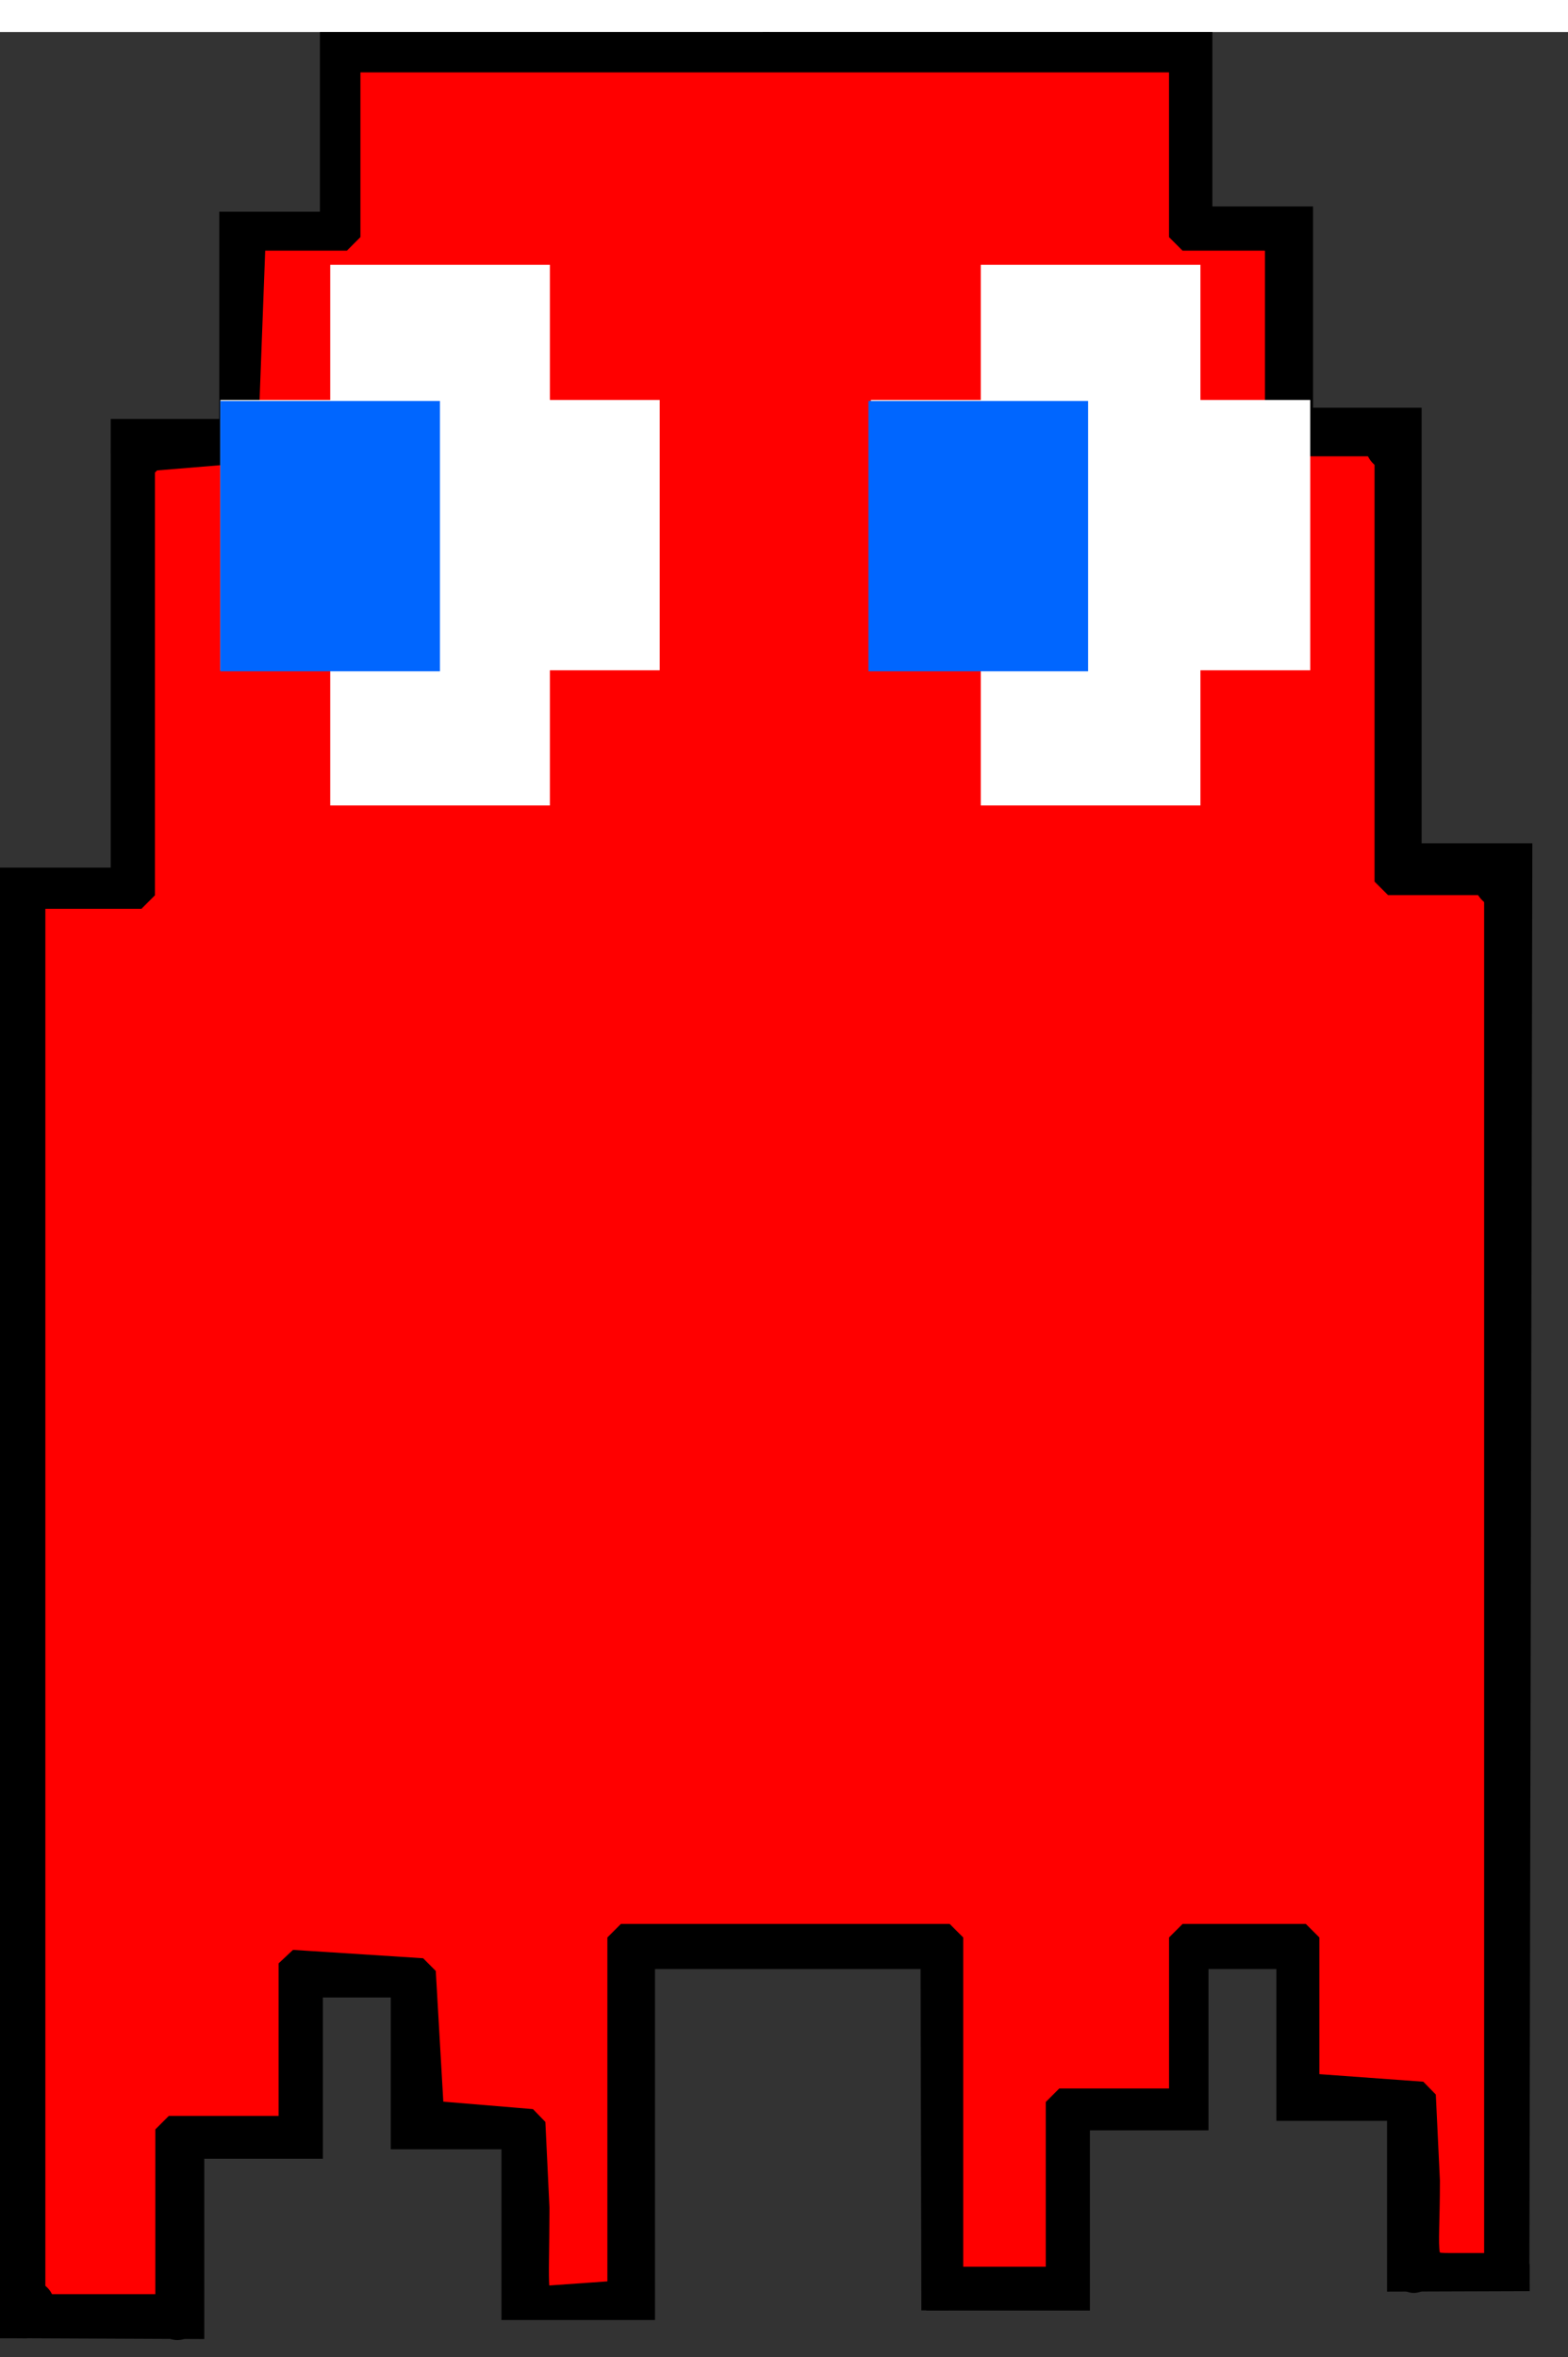 <?xml version="1.0" encoding="UTF-8" standalone="no"?>
<!-- Created with Inkscape (http://www.inkscape.org/) -->

<svg
   xmlns:dc="http://purl.org/dc/elements/1.1/"
   xmlns:cc="http://creativecommons.org/ns#"
   xmlns:rdf="http://www.w3.org/1999/02/22-rdf-syntax-ns#"
   xmlns:svg="http://www.w3.org/2000/svg"
   xmlns="http://www.w3.org/2000/svg"
   xmlns:sodipodi="http://sodipodi.sourceforge.net/DTD/sodipodi-0.dtd"
   xmlns:inkscape="http://www.inkscape.org/namespaces/inkscape"
   width="57.082"
   height="85.807"
   id="svg2"
   sodipodi:version="0.32"
   inkscape:version="0.48.5 r10040"
   sodipodi:docname="ghost.svg"
   inkscape:output_extension="org.inkscape.output.svg.inkscape"
   version="1.0"
   viewBox="0 0 58 86"
   preserveAspectRatio="xMaxYmax">
  <rect x="0" y="0" width="58" height="86" fill="#333333" stroke="none"/>
  <defs
     id="defs4">
    <inkscape:perspective
       sodipodi:type="inkscape:persp3d"
       inkscape:vp_x="0 : 526.18109 : 1"
       inkscape:vp_y="0 : 1000 : 0"
       inkscape:vp_z="744.09448 : 526.18109 : 1"
       inkscape:persp3d-origin="372.04724 : 350.78739 : 1"
       id="perspective10" />
  </defs>
  <sodipodi:namedview
     id="base"
     pagecolor="#ffffff"
     bordercolor="#666666"
     borderopacity="1.0"
     gridtolerance="10000"
     guidetolerance="10"
     objecttolerance="10"
     inkscape:pageopacity="0.0"
     inkscape:pageshadow="2"
     inkscape:zoom="1.5839192"
     inkscape:cx="102.80638"
     inkscape:cy="32.054678"
     inkscape:document-units="px"
     inkscape:current-layer="layer1"
     showgrid="false"
     inkscape:window-width="1152"
     inkscape:window-height="453"
     inkscape:window-x="53"
     inkscape:window-y="105"
     fit-margin-top="0"
     fit-margin-left="0"
     fit-margin-right="0"
     fit-margin-bottom="0"
     inkscape:window-maximized="0">
    <inkscape:grid
       type="xygrid"
       id="grid2425"
       visible="true"
       enabled="true"
       empspacing="5"
       snapvisiblegridlinesonly="true"
       originx="-5.9604644e-008px"
       originy="-17.453px" />
  </sodipodi:namedview>
  <g
     inkscape:label="Layer 1"
     inkscape:groupmode="layer"
     id="layer1"
     transform="translate(-45.091,-545.362)">
    <path
       sodipodi:nodetypes="ccccccccccccc"
       id="path3258"
       d="m 45.737,630.166 6.41,0.029 0,-6.667 4.387,0 0,-5.965 3.51,0 0,5.614 4.095,0 0,6.316 4.68,0 0,-12.982 10.822,0 0.031,13.124"
       style="fill:none;stroke:#000000;stroke-width:1px;stroke-linecap:butt;stroke-linejoin:miter;stroke-opacity:1"
       inkscape:connector-curvature="0" />
    <path
       sodipodi:nodetypes="cccccccccc"
       style="fill:none;stroke:#000000;stroke-width:1px;stroke-linecap:butt;stroke-linejoin:miter;stroke-opacity:1"
       d="m 79.349,629.143 5.557,0 0,-6.667 4.387,0 0,-5.965 3.51,0 0,5.614 4.095,0 0,6.316 4.774,-0.016"
       id="path3260"
       inkscape:connector-curvature="0" />
    <path
       style="fill:none;stroke:#000000;stroke-width:1px;stroke-linecap:butt;stroke-linejoin:miter;stroke-opacity:1"
       d="m 101.162,628.485 0.109,-52.617 -4.095,0 0,-16.112 -4.016,0 0,-7.443 -3.723,0 0,-6.451 -16.132,0"
       id="path3262"
       sodipodi:nodetypes="ccccccccc"
       inkscape:connector-curvature="0" />
    <path
       sodipodi:nodetypes="ccccccccc"
       id="path3264"
       d="m 45.591,630.669 0,-53.901 4.095,0 0,-16.596 4.016,0 0,-7.666 3.723,0 0,-6.644 16.132,0"
       style="fill:none;stroke:#000000;stroke-width:1px;stroke-linecap:butt;stroke-linejoin:miter;stroke-opacity:1"
       inkscape:connector-curvature="0" />
    <path
       sodipodi:nodetypes="ccccccccccccccccccccccccccccccccccccccccccccccccccccccccccccccccccccccc"
       id="path3266"
       d="m 46.269,603.414 0,-26.122 2.027,0 2.027,0 0,-8.085 0,-8.085 1.9,-0.157 1.9,-0.157 0.148,-3.931 0.148,-3.931 1.752,0 1.752,0 0,-3.297 0,-3.297 15.455,0 15.455,0 0,3.297 0,3.297 1.774,0 1.774,0 0,3.804 0,3.804 2.027,0 2.027,0 0,8.116 0,8.116 2.027,0 2.027,0 0,25.615 0,25.615 -1.76,0 c -1.17,0 -0.875,-0.184 -0.876,-3.17 l -0.151,-3.17 -2.154,-0.156 -2.154,-0.156 0,-2.761 0,-2.761 -2.28,0 -2.28,0 0,3.043 0,3.043 -2.28,0 -2.28,0 0,3.297 0,3.297 -2.027,0 -2.027,0 0,-6.34 0,-6.34 -6.081,0 -6.081,0 0,6.594 0,6.594 -2.699,0.19 c -0.594,0.127 -0.452,-0.19 -0.443,-3.36 l -0.151,-3.17 -1.875,-0.156 -1.875,-0.156 -0.152,-2.634 -0.152,-2.634 -2.407,-0.155 -2.407,-0.155 0,3.071 0,3.071 -2.28,0 -2.28,0 0,3.297 0,3.297 -2.534,0 -2.534,0 0,-26.122 z"
       style="fill:#ff0000;fill-opacity:1;fill-rule:evenodd;stroke:#000000;stroke-width:1;stroke-linecap:round;stroke-linejoin:bevel;stroke-miterlimit:4;stroke-opacity:1;stroke-dasharray:none;stroke-dashoffset:0"
       inkscape:connector-curvature="0" />
    <path
       transform="matrix(0.705,0,0,0.632,-26.252,230.156)"
       d="m 124.865,620.964 a 1.5,1.5 0 1 1 -3,0 1.5,1.5 0 1 1 3,0 z"
       sodipodi:ry="1.5"
       sodipodi:rx="1.5"
       sodipodi:cy="620.96393"
       sodipodi:cx="123.36488"
       style="fill:#000000;stroke:none"
       id="path3268"
       sodipodi:type="arc" />
    <path
       transform="matrix(0.621,0,0,0.716,-19.37,179.942)"
       d="m 115.868,628.098 a 1.5,1.5 0 1 1 -3,0 1.5,1.5 0 1 1 3,0 z"
       sodipodi:ry="1.5"
       sodipodi:rx="1.5"
       sodipodi:cy="628.09808"
       sodipodi:cx="114.36821"
       style="fill:#000000;stroke:none"
       id="path3270"
       sodipodi:type="arc" />
    <path
       transform="matrix(0.621,0,0,0.579,-21.392,265.774)"
       d="m 110.281,628.003 a 1.5,1.5 0 1 1 -3,0 1.5,1.5 0 1 1 3,0 z"
       sodipodi:ry="1.5"
       sodipodi:rx="1.5"
       sodipodi:cy="628.00342"
       sodipodi:cx="108.7808"
       style="fill:#000000;stroke:none"
       id="path3272"
       sodipodi:type="arc" />
    <path
       transform="matrix(0.615,0,0,0.792,-1.088,131.996)"
       d="m 161.625,626.018 a 1.5,1.5 0 1 1 -3,0 1.5,1.5 0 1 1 3,0 z"
       sodipodi:ry="1.5"
       sodipodi:rx="1.5"
       sodipodi:cy="626.01843"
       sodipodi:cx="160.125"
       style="fill:#000000;stroke:none"
       id="path3274"
       sodipodi:type="arc" />
    <path
       transform="matrix(0.683,0,0,0.735,-10.986,154.173)"
       d="m 164.897,574.822 a 1.5,1.5 0 1 1 -3,0 1.5,1.5 0 1 1 3,0 z"
       sodipodi:ry="1.5"
       sodipodi:rx="1.5"
       sodipodi:cy="574.82202"
       sodipodi:cx="163.39691"
       style="fill:#000000;stroke:none"
       id="path3276"
       sodipodi:type="arc" />
    <path
       transform="matrix(0.646,0,0,0.669,-6.444,186.774)"
       d="m 160.942,558.78 a 1.5,1.5 0 1 1 -3,0 1.5,1.5 0 1 1 3,0 z"
       sodipodi:ry="1.5"
       sodipodi:rx="1.5"
       sodipodi:cy="558.77954"
       sodipodi:cx="159.44153"
       style="fill:#000000;stroke:none"
       id="path3278"
       sodipodi:type="arc" />
    <path
       transform="matrix(0.648,0,0,0.612,-8.09,215.432)"
       d="m 156.828,551.237 a 1.5,1.5 0 1 1 -3,0 1.5,1.5 0 1 1 3,0 z"
       sodipodi:ry="1.5"
       sodipodi:rx="1.5"
       sodipodi:cy="551.23718"
       sodipodi:cx="155.32812"
       style="fill:#000000;stroke:none"
       id="path3280"
       sodipodi:type="arc" />
    <path
       transform="matrix(0.659,0,0,0.698,-24.343,170.614)"
       d="m 114.587,559.089 a 1.5,1.5 0 1 1 -3,0 1.5,1.5 0 1 1 3,0 z"
       sodipodi:ry="1.5"
       sodipodi:rx="1.5"
       sodipodi:cy="559.08893"
       sodipodi:cx="113.08737"
       style="fill:#000000;stroke:none"
       id="path3282"
       sodipodi:type="arc" />
    <path
       id="path3284"
       d="m 57.306,573.969 0,-5 -4.062,0 0,-10 4.062,0 0,-5 8.125,0 0,5 4.062,0 0,10 -4.062,0 0,5 -8.125,0 0,0 z"
       style="fill:#ffffff;fill-rule:evenodd;stroke:none"
       inkscape:connector-curvature="0" />
    <path
       id="path3286"
       d="m 53.24,559.007 0,10 8.125,0 0,-10 -8.125,0 z"
       style="fill:#0066ff;fill-opacity:1;fill-rule:evenodd;stroke:#000000;stroke-width:0;stroke-linecap:butt;stroke-linejoin:miter;stroke-miterlimit:4;stroke-opacity:1;stroke-dasharray:none"
       inkscape:connector-curvature="0" />
    <path
       style="fill:#ffffff;fill-rule:evenodd;stroke:none"
       d="m 81.369,573.969 0,-5 -4.062,0 0,-10 4.062,0 0,-5 8.125,0 0,5 4.062,0 0,10 -4.062,0 0,5 -8.125,0 0,0 z"
       id="path3288"
       inkscape:connector-curvature="0" />
    <path
       style="fill:#0066ff;fill-rule:evenodd;stroke:#000000;stroke-width:0;stroke-linecap:butt;stroke-linejoin:miter;stroke-miterlimit:4;stroke-opacity:1;stroke-dasharray:none"
       d="m 77.215,559.007 0,10 8.125,0 0,-10 -8.125,0 z"
       id="path3290"
       inkscape:connector-curvature="0" />
  </g>
</svg>
